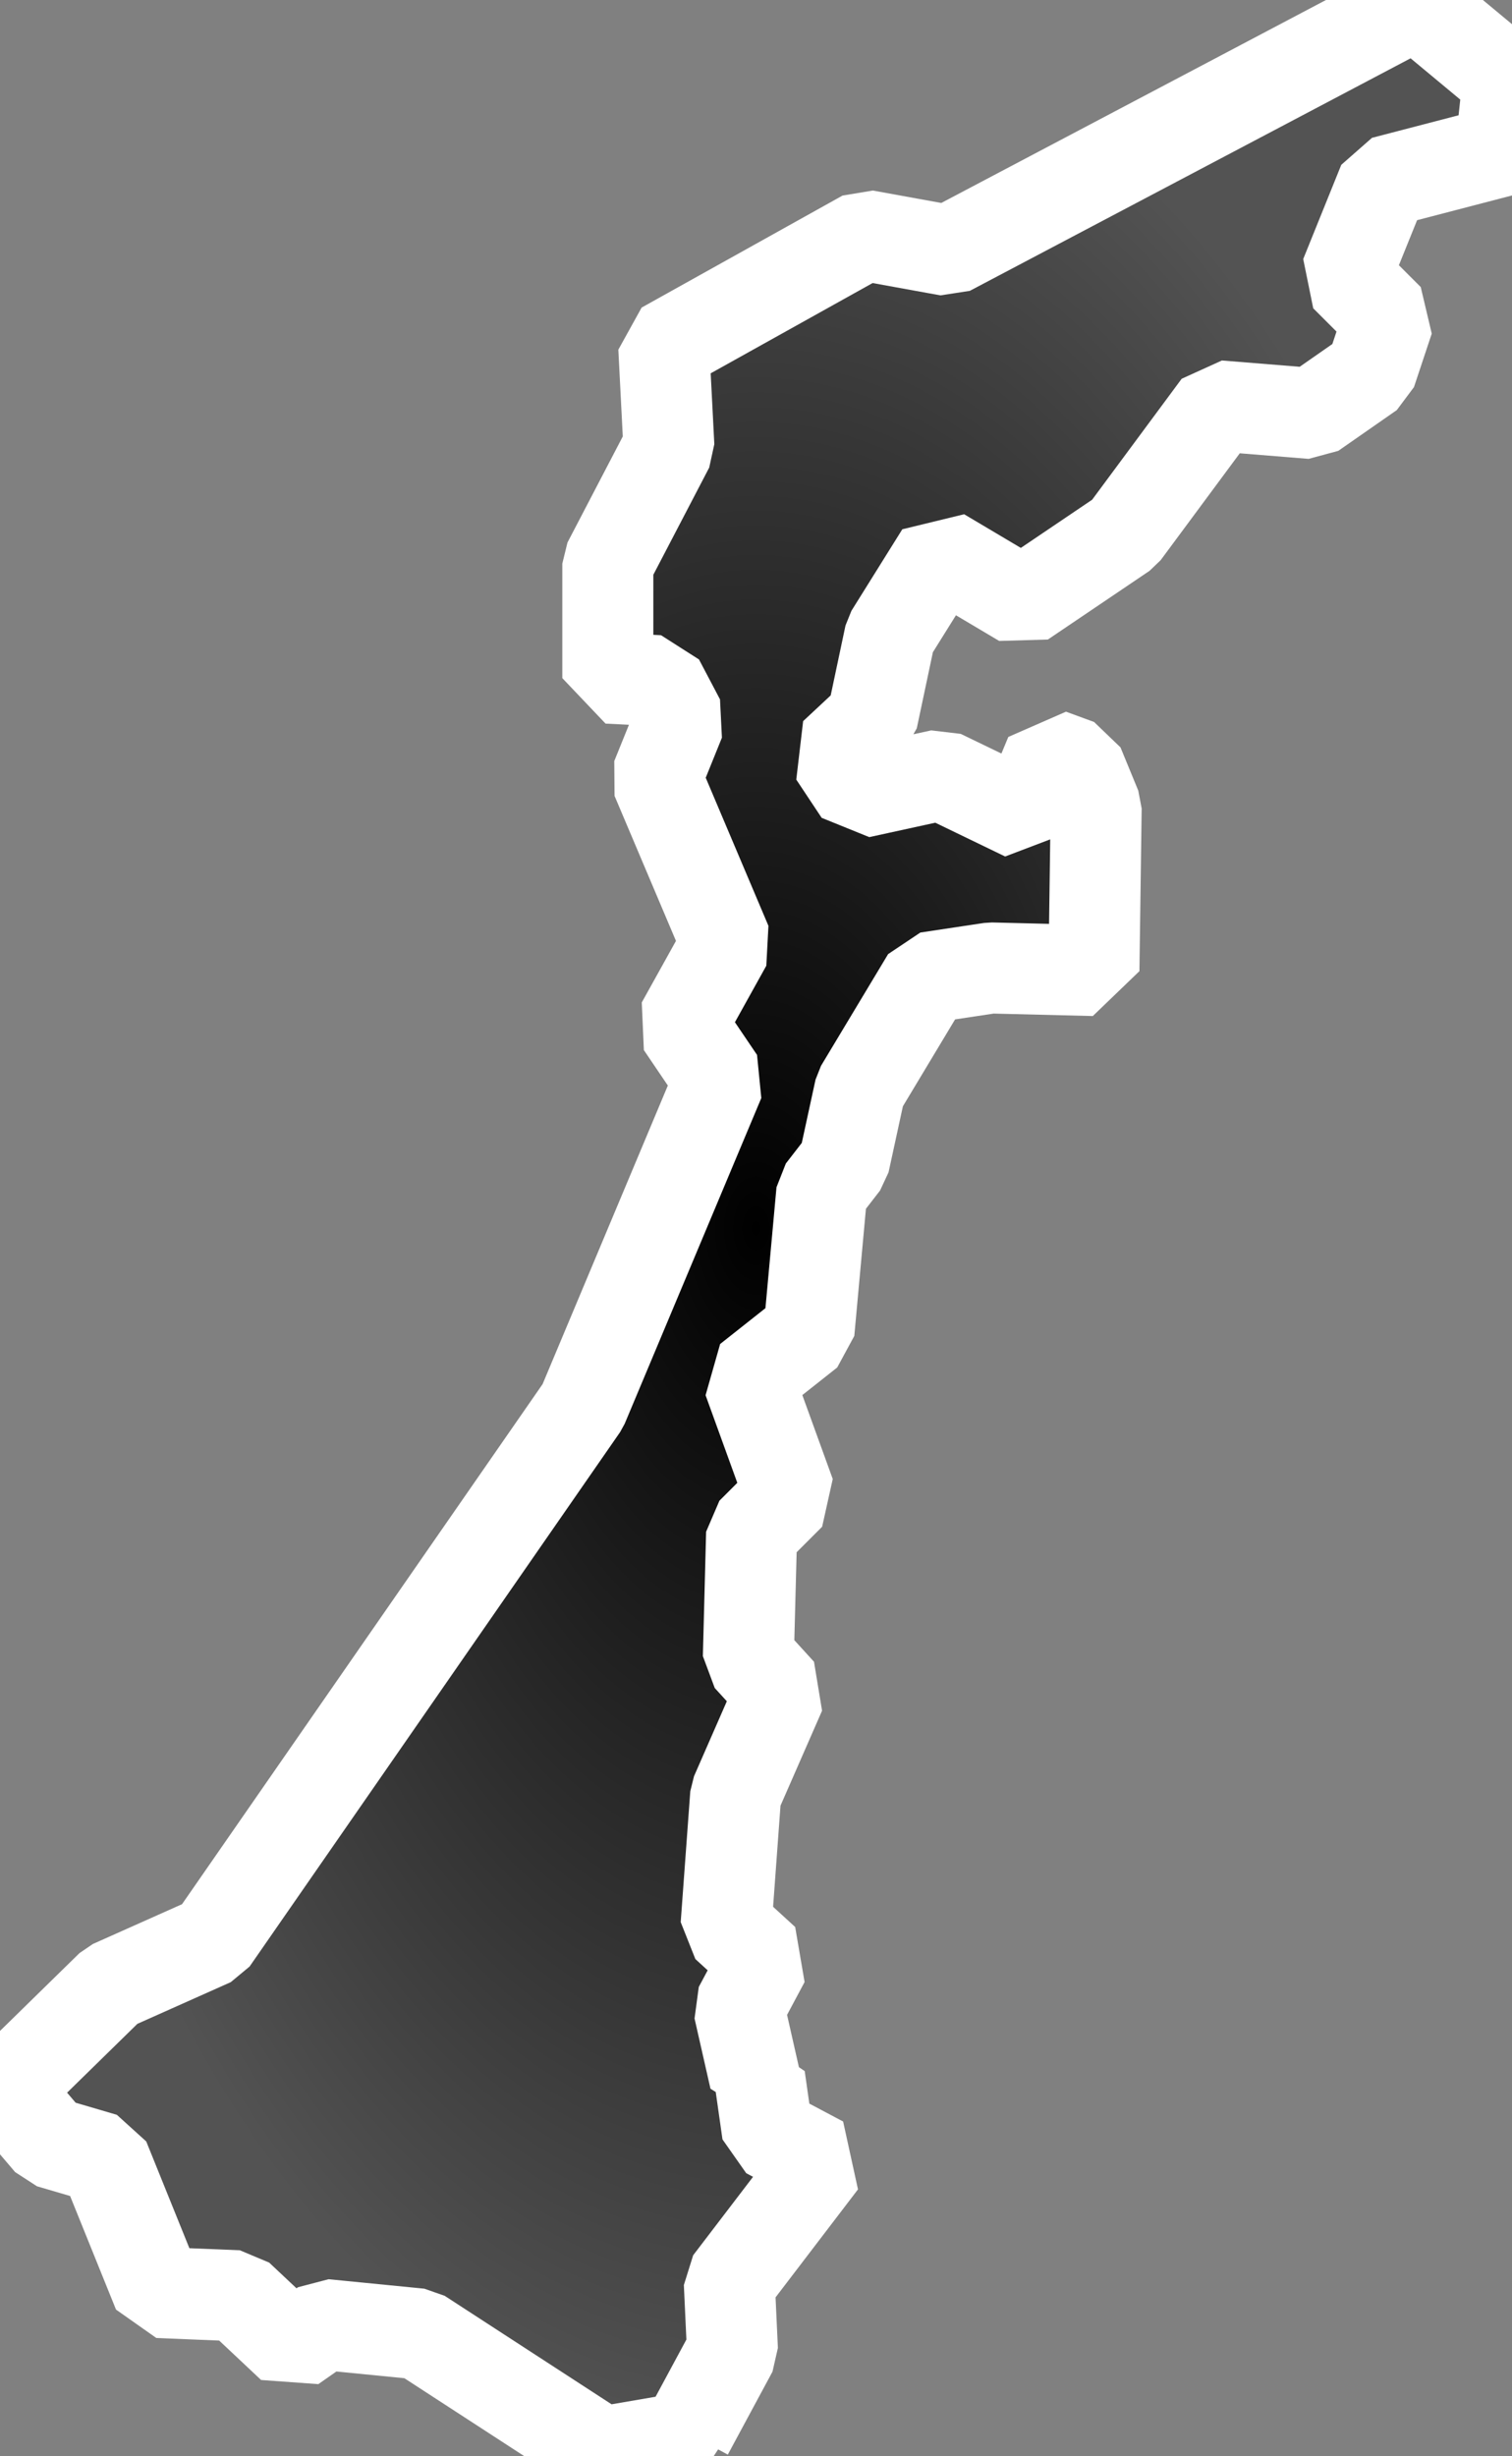 <?xml version="1.0" encoding="UTF-8" standalone="no"?>
<!-- Created with Inkscape (http://www.inkscape.org/) -->

<svg
   width="99.669"
   height="161.823"
   viewBox="0 0 99.669 161.823"
   version="1.1"
   id="svg1"
   inkscape:version="1.3.2 (091e20e, 2023-11-25, custom)"
   sodipodi:docname="17_ishikawa.svg"
   xmlns:inkscape="http://www.inkscape.org/namespaces/inkscape"
   xmlns:sodipodi="http://sodipodi.sourceforge.net/DTD/sodipodi-0.dtd"
   xmlns:xlink="http://www.w3.org/1999/xlink"
   xmlns="http://www.w3.org/2000/svg"
   xmlns:svg="http://www.w3.org/2000/svg">
  <rect x="0" y="0" width="99.669" height="161.823" fill="#808080" stroke="none"/>
  <sodipodi:namedview
     id="namedview1"
     pagecolor="#ffffff"
     bordercolor="#000000"
     borderopacity="0.25"
     inkscape:showpageshadow="2"
     inkscape:pageopacity="0.0"
     inkscape:pagecheckerboard="0"
     inkscape:deskcolor="#d1d1d1"
     inkscape:document-units="px"
     inkscape:zoom="4.1877625"
     inkscape:cx="82.502291"
     inkscape:cy="84.65141"
     inkscape:window-width="1920"
     inkscape:window-height="1009"
     inkscape:window-x="-8"
     inkscape:window-y="-8"
     inkscape:window-maximized="1"
     inkscape:current-layer="layer1" />
  <defs
     id="defs1">
    <linearGradient
       id="linearGradient1"
       inkscape:collect="always">
      <stop
         style="stop-color:#000000;stop-opacity:1;"
         offset="0"
         id="stop1" />
      <stop
         style="stop-color:#535353;stop-opacity:1;"
         offset="1"
         id="stop2" />
    </linearGradient>
    <radialGradient
       inkscape:collect="always"
       xlink:href="#linearGradient1"
       id="radialGradient2"
       cx="145.487"
       cy="54.703"
       fx="145.487"
       fy="54.703"
       r="49.834"
       gradientTransform="matrix(1,0,0,1.624,0,-34.113)"
       gradientUnits="userSpaceOnUse" />
  </defs>
  <g
     inkscape:label="Layer 1"
     inkscape:groupmode="layer"
     id="layer1"
     transform="translate(-95.653,26.208)">
    <path
       id="path25"
       style="display:inline;fill:url(#radialGradient2);fill-opacity:1;stroke:#ffffff;stroke-width:6;stroke-dasharray:none;stroke-opacity:1;stroke-linejoin:bevel"
       d="m 188.956,-25.926 -30.773,16.228 -5.53,-1.004 -13.244,7.38 0.335,6.534 -4.024,7.714 v 7.547 l 3.355,0.168 1.385,2.63 -1.534,3.792 4.619,10.902 -2.965,5.335 2.491,3.68 -9.006,21.46 -24.425,35.215 -6.645,2.965 -7.017,6.868 2.956,3.476 3.578,1.05 3.569,8.829 5.26,0.214 3.578,3.364 2.1,-1.468 6.311,0.623 11.989,7.788 5.734,-0.985 -0.065,-0.279 2.946,-5.465 -0.205,-4.424 6.097,-7.984 -3.578,-1.896 -0.52,-3.653 -0.316,0.074 -1.05,-4.628 1.682,-3.151 -2.528,-2.314 0.632,-8.625 2.946,-6.729 -2.11,-2.314 0.214,-8.197 2.528,-2.528 -2.742,-7.565 3.996,-3.16 0.846,-9.248 1.468,-1.896 1.05,-4.833 4.424,-7.361 4.201,-0.632 6.794,0.168 0.148,-10.716 -1.171,-2.844 -1.85,-0.678 -1.673,4.024 -5.539,-2.677 -5.363,1.171 -1.673,-2.519 2.509,-2.342 1.171,-5.53 3.355,-5.372 5.372,3.188 6.701,-4.526 6.208,-8.383 6.199,0.502 3.857,-2.686 1.171,-3.522 -2.844,-2.844 2.509,-6.208 7.714,-2.008 0.502,-4.694 -4.833,-4.015 z" />
    <path
       style="display:none;fill:none;stroke:#000000;stroke-width:1;stroke-linejoin:bevel;stroke-dasharray:none;stroke-opacity:1"
       d="m 187.587,-25.253 -50.862,26.983 6.447,51.34 -45.37,59.22 42.744,23.402 10.746,-93.606 15.999,-7.88 28.416,-54.683 z"
       id="path1"
       sodipodi:nodetypes="ccccccccc" />
  </g>
</svg>
